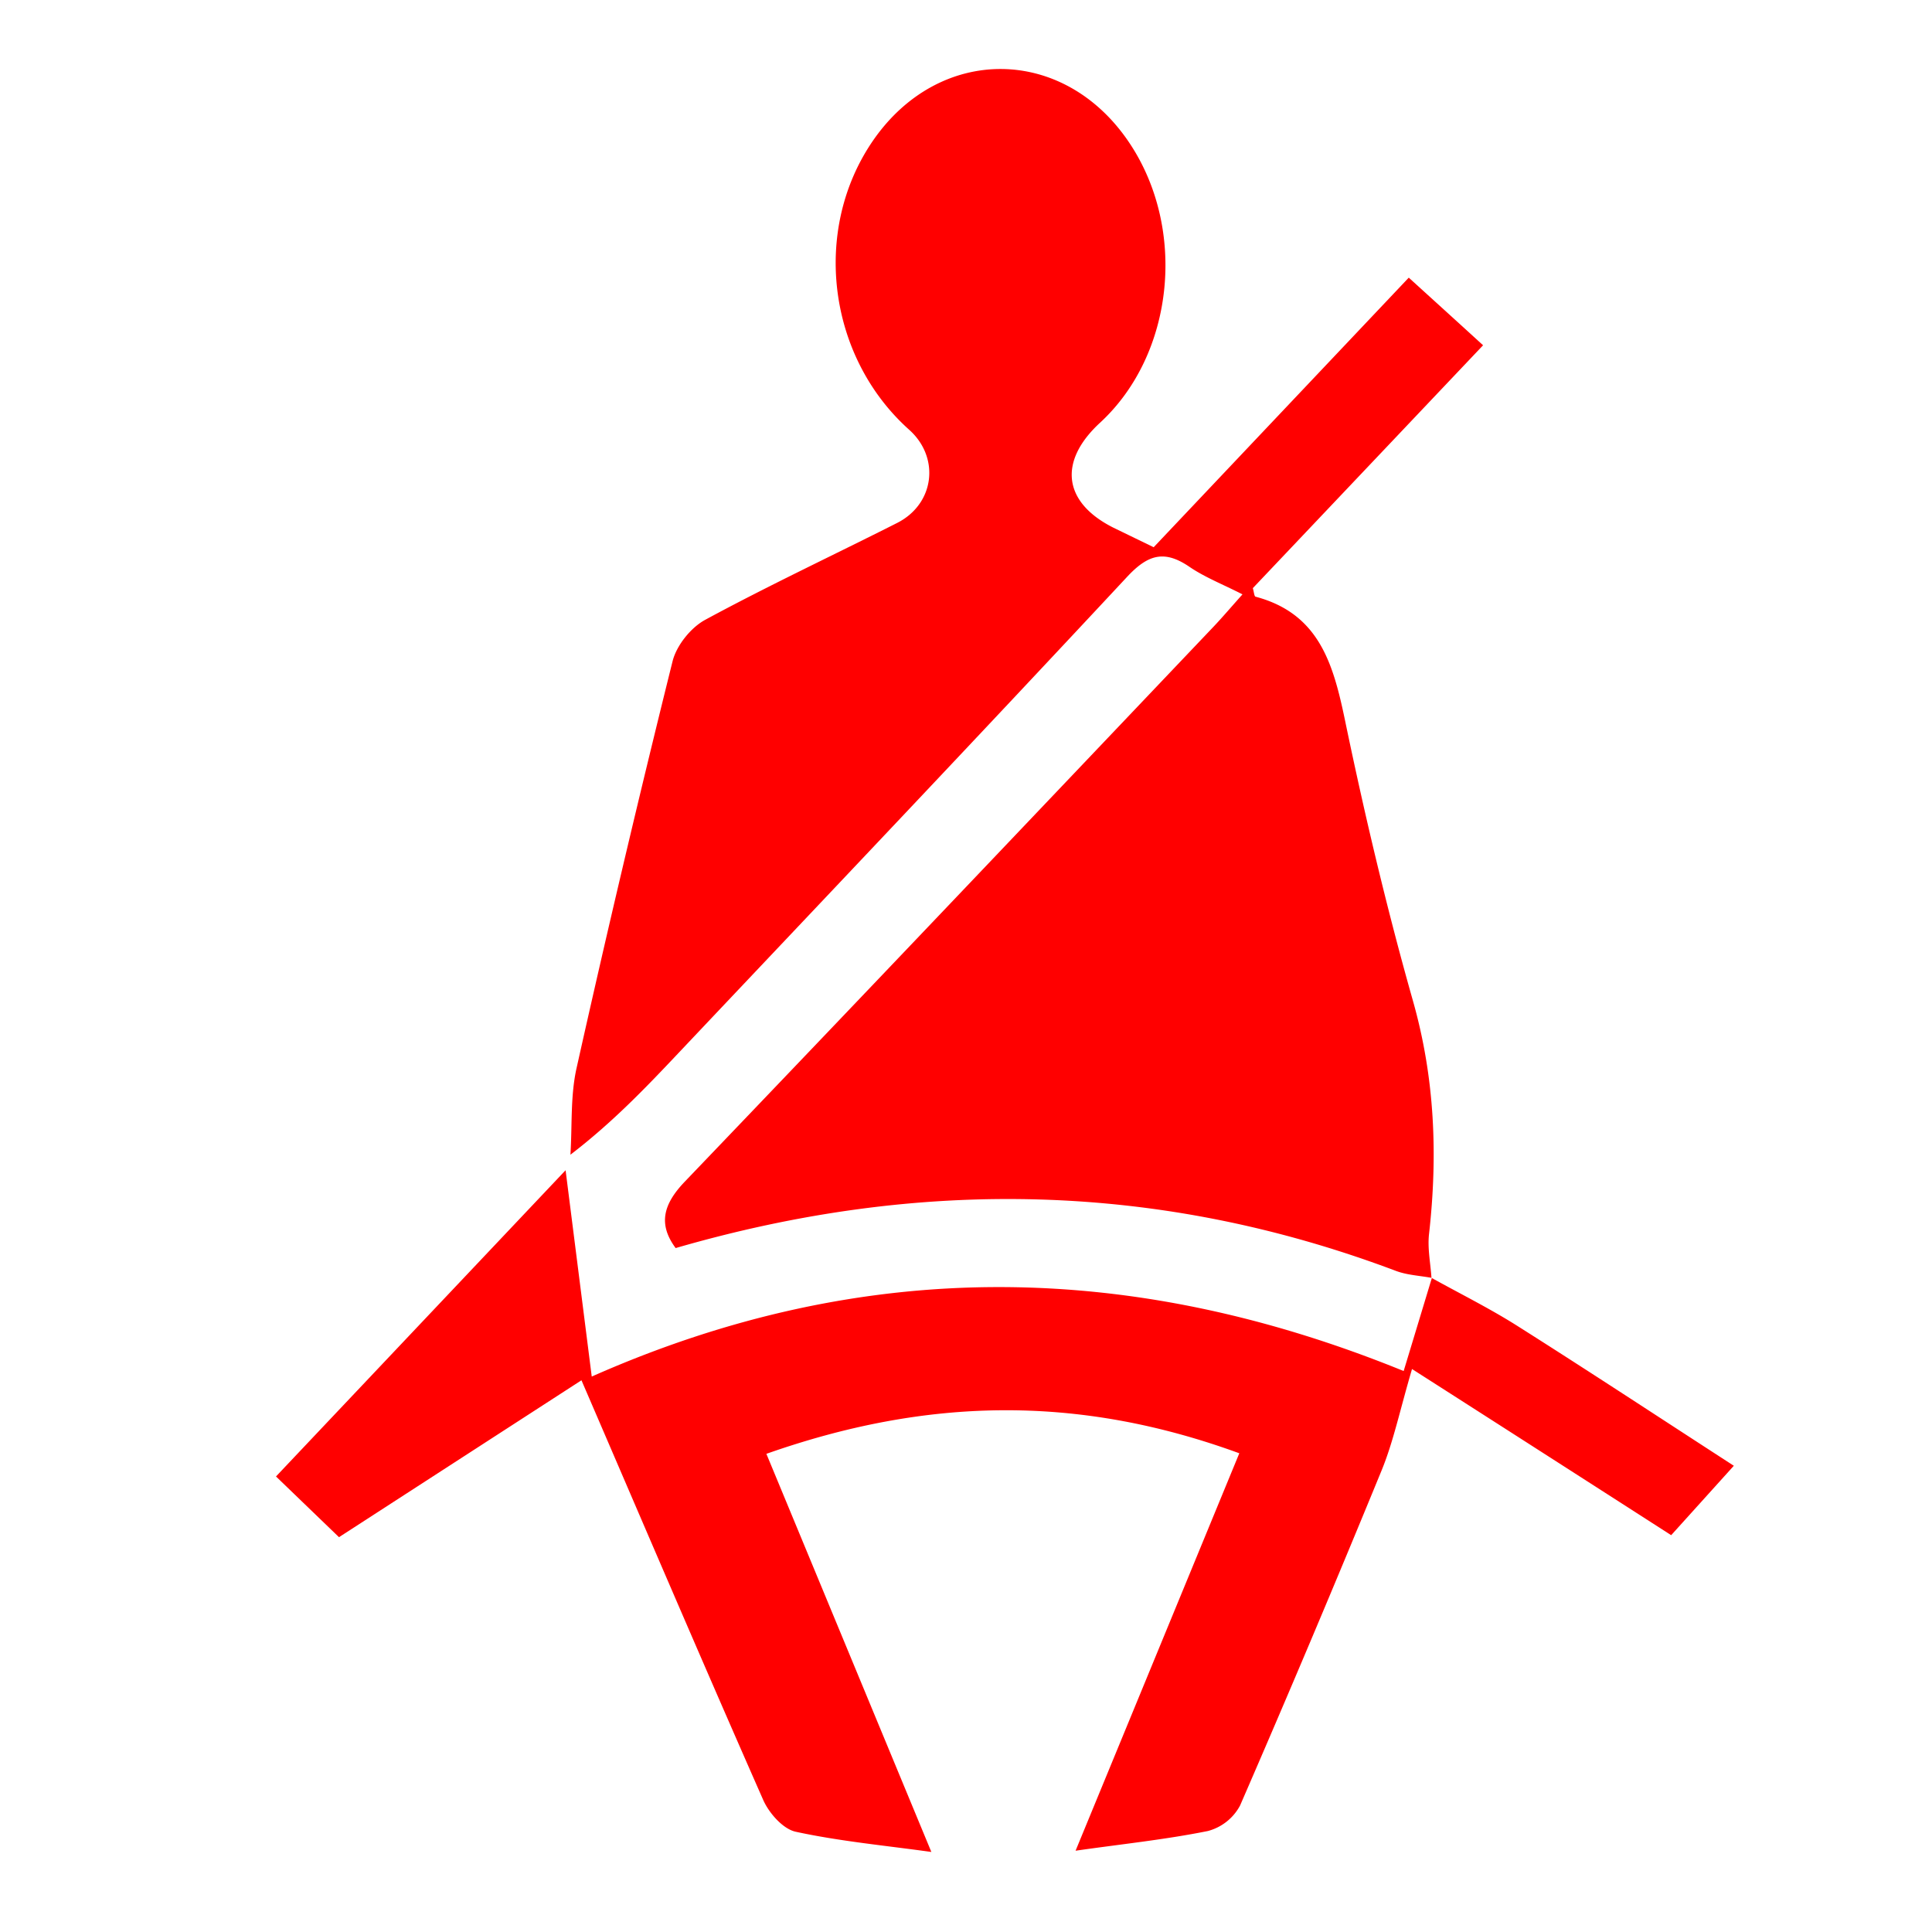 <?xml version="1.0" standalone="no"?><!DOCTYPE svg PUBLIC "-//W3C//DTD SVG 1.1//EN" "http://www.w3.org/Graphics/SVG/1.1/DTD/svg11.dtd"><svg t="1692097239433" class="icon" viewBox="0 0 1024 1024" version="1.1" xmlns="http://www.w3.org/2000/svg" p-id="7836" xmlns:xlink="http://www.w3.org/1999/xlink" width="64" height="64"><path d="M758.93 677.303h-0.183c15.104 8.375 30.574 16.055 45.129 25.234 37.595 23.771 74.715 48.201 115.09 74.35l-33.207 36.791c-45.605-29.294-90.002-57.783-137.362-88.064-6.473 22.016-9.874 38.51-16.128 53.76a9209.966 9209.966 0 0 1-75.008 177.591 27.209 27.209 0 0 1-17.152 13.531c-22.711 4.571-45.897 6.949-70.034 10.423l86.784-210.651c-86.126-31.488-166.29-29.403-250.661 0.293l87.442 211.017c-24.686-3.438-48.603-5.669-71.899-10.715-6.766-1.463-14.19-9.911-17.262-16.933-32.037-72.667-63.232-145.664-96.293-222.354l-128.512 83.163-33.39-32.183 153.49-162.304 13.861 109.349c145.481-64.402 287.451-61.074 430.336-2.926l14.958-49.371z m-0.073 0c-6.327-1.17-12.946-1.463-18.871-3.657-125.513-47.323-252.343-49.701-381.879-12.142-9.362-12.654-6.583-23.186 4.681-35.035 93.55-97.646 186.624-195.657 279.808-293.669 4.901-5.12 9.545-10.606 15.945-17.774-10.459-5.339-19.968-9.033-28.16-14.629-13.275-9.033-21.943-6.51-32.987 5.339-78.702 84.48-158.245 168.229-237.568 252.16-17.408 18.432-34.926 36.827-57.49 54.126 0.987-15.36-0.073-31.232 3.291-46.08 16.091-72.009 33.024-143.799 50.834-215.406 2.085-8.411 9.691-17.92 17.371-22.053 33.353-18.066 67.803-34.194 101.669-51.31 19.858-10.057 22.857-34.633 6.4-49.371-43.337-38.766-51.712-106.057-19.163-153.307 35.145-50.907 100.937-50.469 135.57 0.805 30.976 45.824 24.137 112.494-15.287 148.773-22.272 20.553-19.566 42.203 7.058 55.589l21.394 10.386 135.205-142.885c12.983 11.813 25.234 22.894 39.387 35.84l-122.039 128.731c0.622 2.085 0.731 4.389 1.463 4.535 33.646 8.96 41.143 35.547 47.36 65.353 10.386 50.03 22.162 99.877 36.096 149.029 11.593 40.997 13.166 81.847 8.448 123.611-0.805 7.534 0.805 15.36 1.317 23.04z" fill="#FF0000" p-id="7837"></path></svg>
